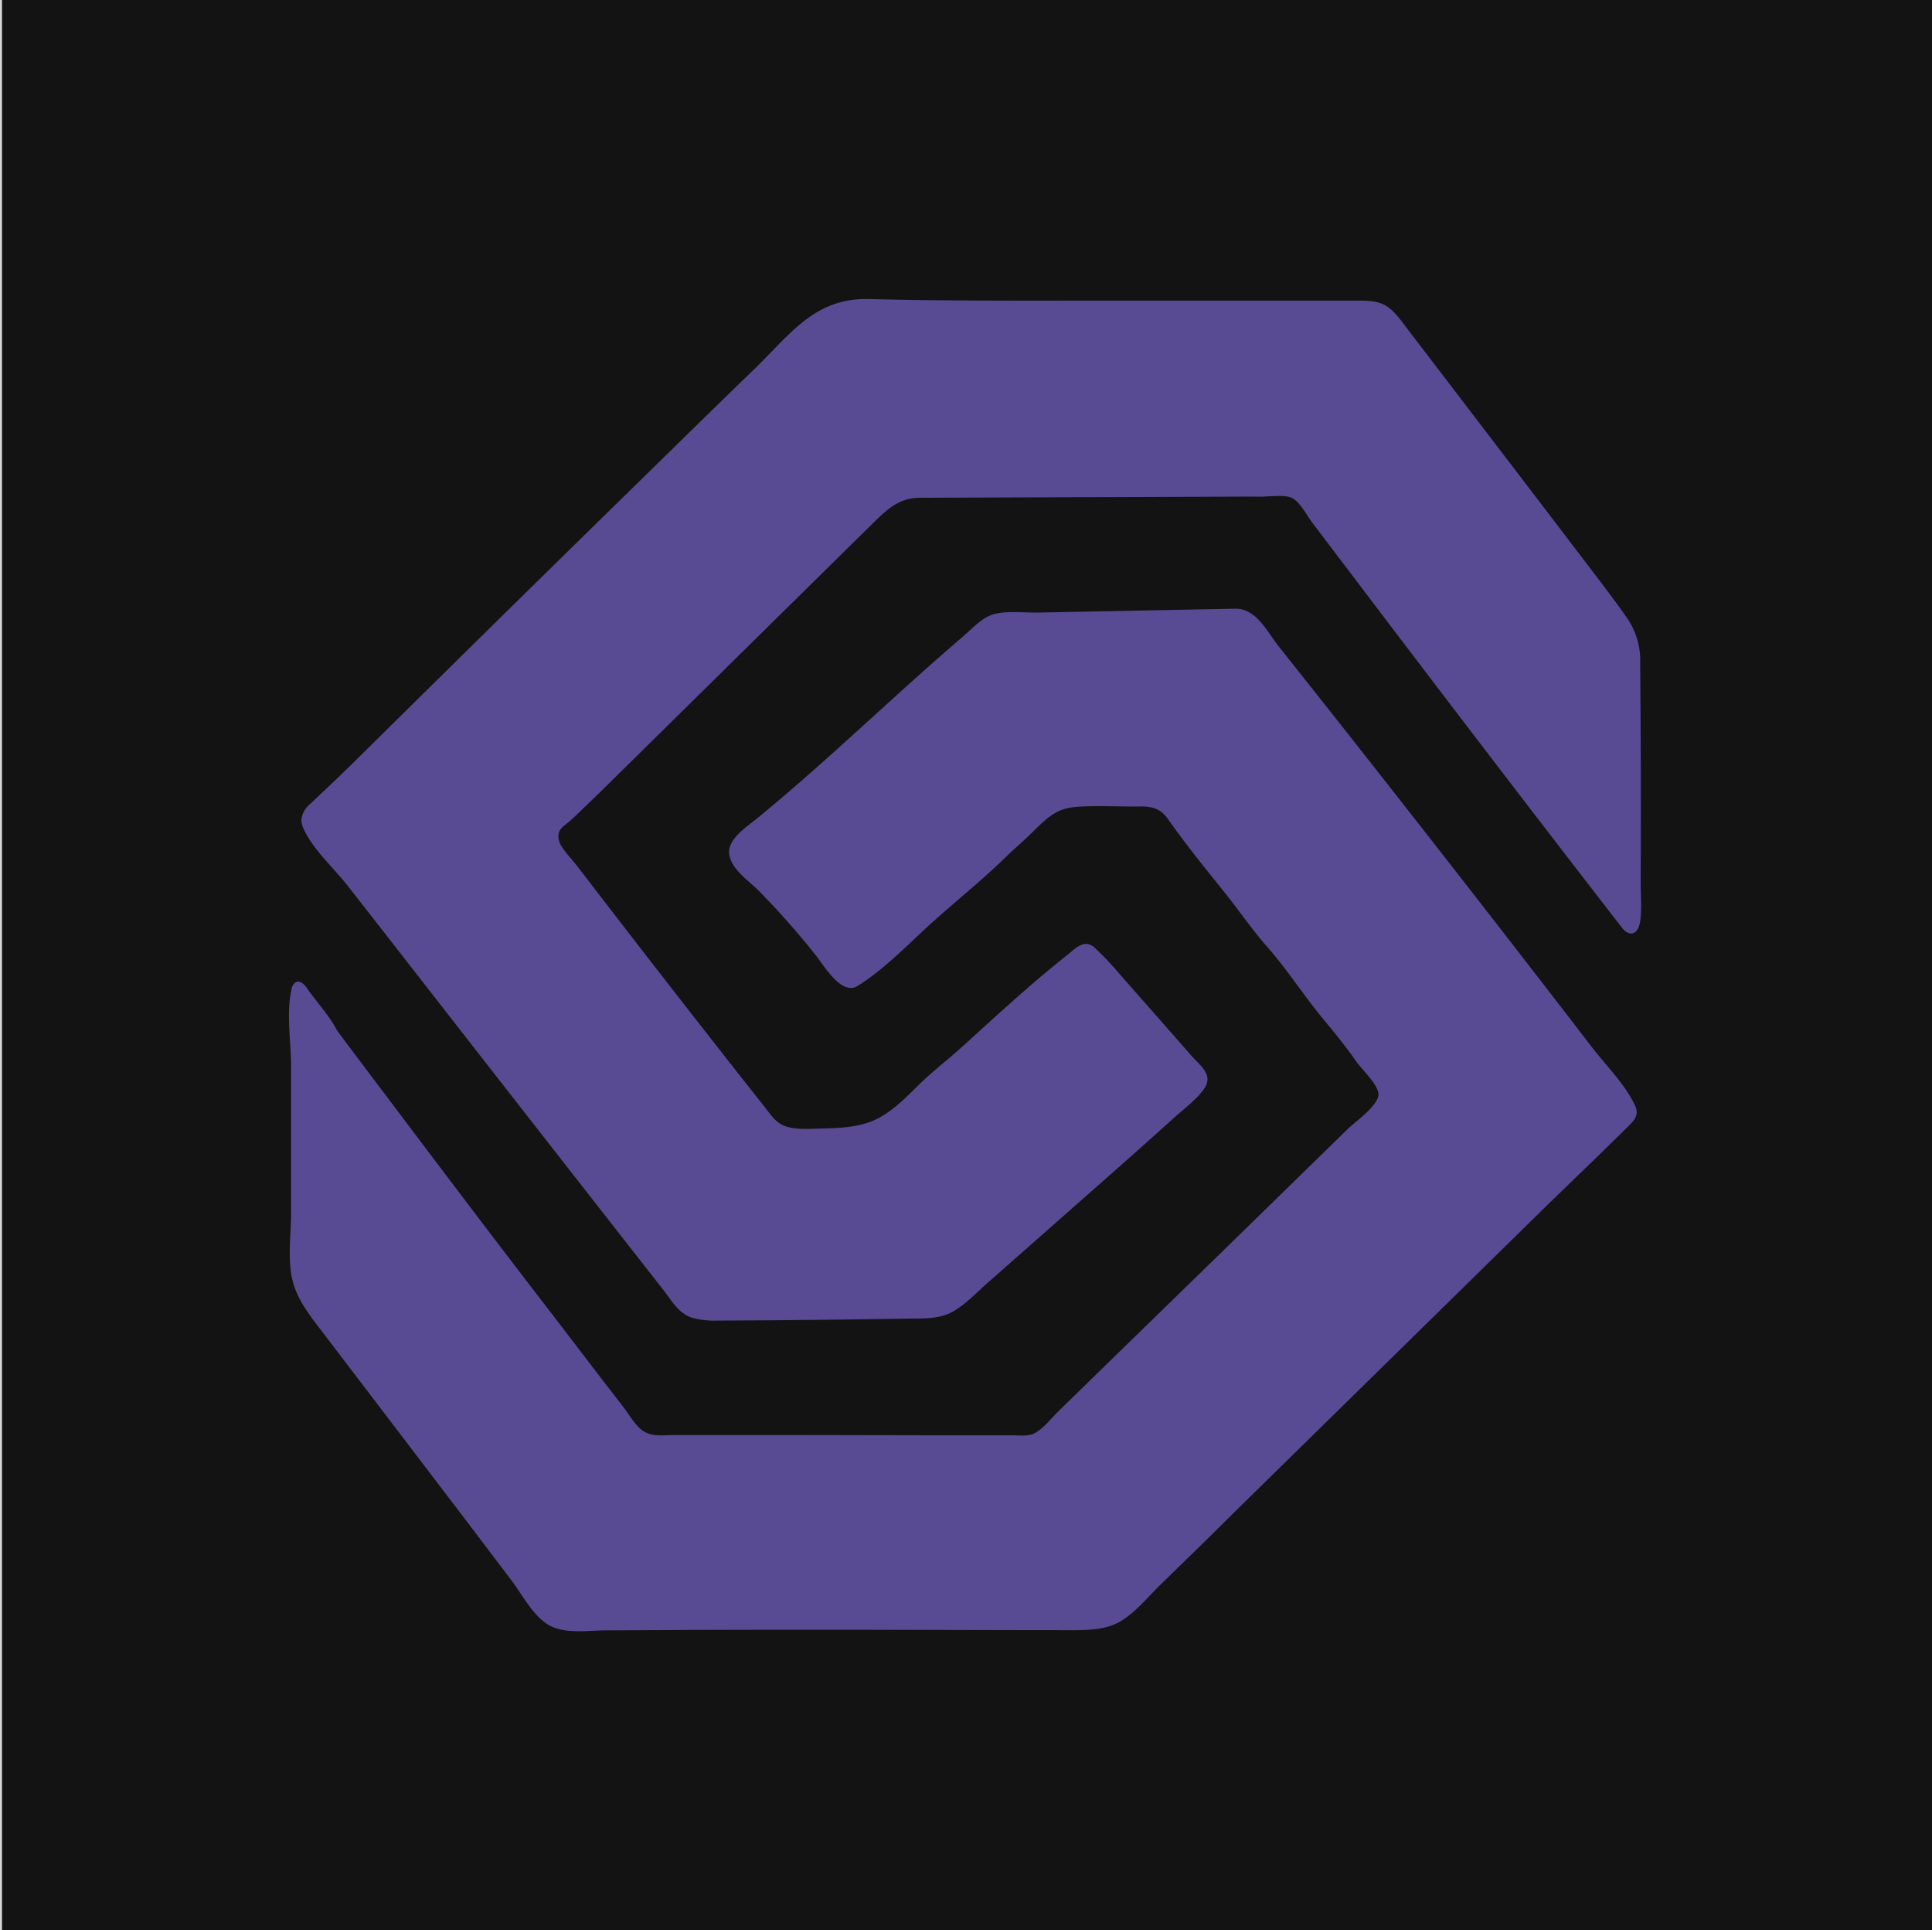 <svg xmlns="http://www.w3.org/2000/svg" viewBox="0 0 500.52 500"><g id="Layer_3" data-name="Layer 3"><rect width="500" height="500" fill="#d7d7d7"/></g><g id="Layer_4" data-name="Layer 4"><rect x="0.52" width="500" height="500" fill="#131313"/></g><g id="Layer_2" data-name="Layer 2"><path d="M143.66,421.63c-5-1.82-8.1-8.26-11.21-12.34L121,394.18,98,364l-14.49-19c-3.06-4-6.4-8.15-7.68-13.14-1.4-5.45-.42-12.11-.43-17.72q0-19,0-38c0-6.2-1.3-14,.16-20a2.38,2.38,0,0,1,1.14-1.77c1.09-.47,2.16.63,2.83,1.6,2.45,3.54,5.9,7.21,7.82,11q5.63,7.53,11.28,15,11.28,15,22.66,30t22.94,30Q150,349.5,155.73,357l5.78,7.47c1.61,2.08,3.25,5.23,5.6,6.48s5.27.75,7.73.75l9.49,0,19,0,37.95.07,14,0,6.83,0c1.91,0,4.17.38,5.93-.54,2.34-1.23,4.25-3.8,6.12-5.63l13.58-13.26L314.9,325.9l22.81-22.28,11.4-11.13c1.92-1.87,7.88-6.05,8-8.91.08-2.53-4.28-6.54-5.73-8.61-2.56-3.65-5.24-7-8.1-10.43-5.28-6.3-9.71-13.31-15.14-19.47-3.83-4.35-7.06-9.12-10.66-13.62-5.08-6.33-10.22-12.65-14.91-19.31-1.81-2.57-4-3.28-7-3.24-5.62.09-11.42-.33-17,.13-4.93.4-7.5,3-10.88,6.32-1.91,1.9-3.92,3.69-5.93,5.49-6.23,6.22-13.24,11.83-19.81,17.7-6.37,5.7-12.55,12.35-19.8,16.87-4.09,2.54-8.65-5.21-10.7-7.83a209,209,0,0,0-14.75-16.71c-2.59-2.66-6.67-5.21-7.67-9-1.1-4.14,4.06-7.4,6.78-9.62,18.51-15.11,35.56-31.9,53.73-47.42,2.3-2,4.81-4.8,7.8-5.7,3.42-1,8.05-.39,11.62-.46l51-1c5.49-.11,8.28,5.93,11.28,9.71l11.7,14.76q11.68,14.77,23.3,29.61,23.22,29.64,46.19,59.51c3.63,4.72,8.54,9.57,11.11,15,1.28,2.69-.27,4.07-2.09,5.86l-6.78,6.65L401,312l-27.13,26.63L319.58,391.9c-6.36,6.36-12.84,12.6-19.26,18.9-3.19,3.13-6.22,6.94-10.13,9.22s-9,2.26-13.45,2.24c-25.19,0-50.38-.16-75.57-.11q-14.62,0-29.24.09l-14.81.07c-4.28,0-9,.8-13.16-.58Z" fill="#584b93"/><path d="M285.73,77.87l65.73,0c2.55,0,5.51,0,7.73,1.41s3.91,3.93,5.49,6l11.47,15,23,30.1,13.77,18.07c2.85,3.75,5.71,7.49,8.41,11.36a19.32,19.32,0,0,1,3.59,11.91q.08,9.49.12,19,.09,19,0,38c0,3.33.38,7-.19,10.26-.51,3-2.68,3.86-4.67,1.3q-23.12-29.85-46-59.86-11.44-15-22.85-30.06-5.7-7.51-11.38-15c-1.41-1.87-3-5.05-5-6.24-1.45-.85-3.74-.64-5.35-.6-1.06,0-2.12.15-3.17.14-4-.06-8,0-11.94,0l-24.31.09-34.42.12-17.39.07c-5.29,0-8.31,2.77-12,6.37l-11.62,11.45-54.3,53.52c-2.87,2.83-5.74,5.67-8.66,8.45-1.49,1.43-3,2.95-4.55,4.27-1.21,1-2.44,1.65-2.57,3.43a4.92,4.92,0,0,0,.91,2.94c1.17,1.83,2.74,3.38,4.06,5.1q5.72,7.47,11.47,14.91,11.49,14.88,23.09,29.69,6.91,8.84,13.88,17.63c1.45,1.85,2.81,4,5.08,4.91,2.78,1.07,6.25.79,9.16.72,4.68-.1,9.48-.23,13.79-2,4.64-2,8.18-5.65,11.7-9.12,3.71-3.66,7.84-6.77,11.68-10.27,8.8-8,17.57-16.1,26.9-23.49,2.28-1.81,4.5-4.4,7.24-1.94a81,81,0,0,1,6.49,6.87l10,11.35,8.55,9.74c2.47,2.81,5.86,5,3.16,8.71-2,2.79-5.08,5-7.65,7.34q-8.65,7.79-17.39,15.5L265,324.23l-9.08,8c-2.8,2.48-5.51,5.36-8.69,7.3s-6.85,2-10.44,2c-16.82.25-33.65.49-50.47.53a22.49,22.49,0,0,1-7-.72c-3.61-1.15-5.33-4.5-7.54-7.31q-23.35-29.8-46.65-59.66-11.65-14.93-23.28-29.86L90.23,229.63c-3.6-4.63-9-9.44-11.48-14.73a5.85,5.85,0,0,1-.67-2.57,6.16,6.16,0,0,1,2.26-4.08c4-3.75,8-7.52,11.88-11.37q13.43-13.27,26.88-26.53Q146,143.86,173,117.47q11.34-11.14,22.76-22.2c9.16-8.92,15.42-18.17,29.44-17.81,19.73.51,39.3.41,59,.41Z" fill="#584b93"/></g></svg>